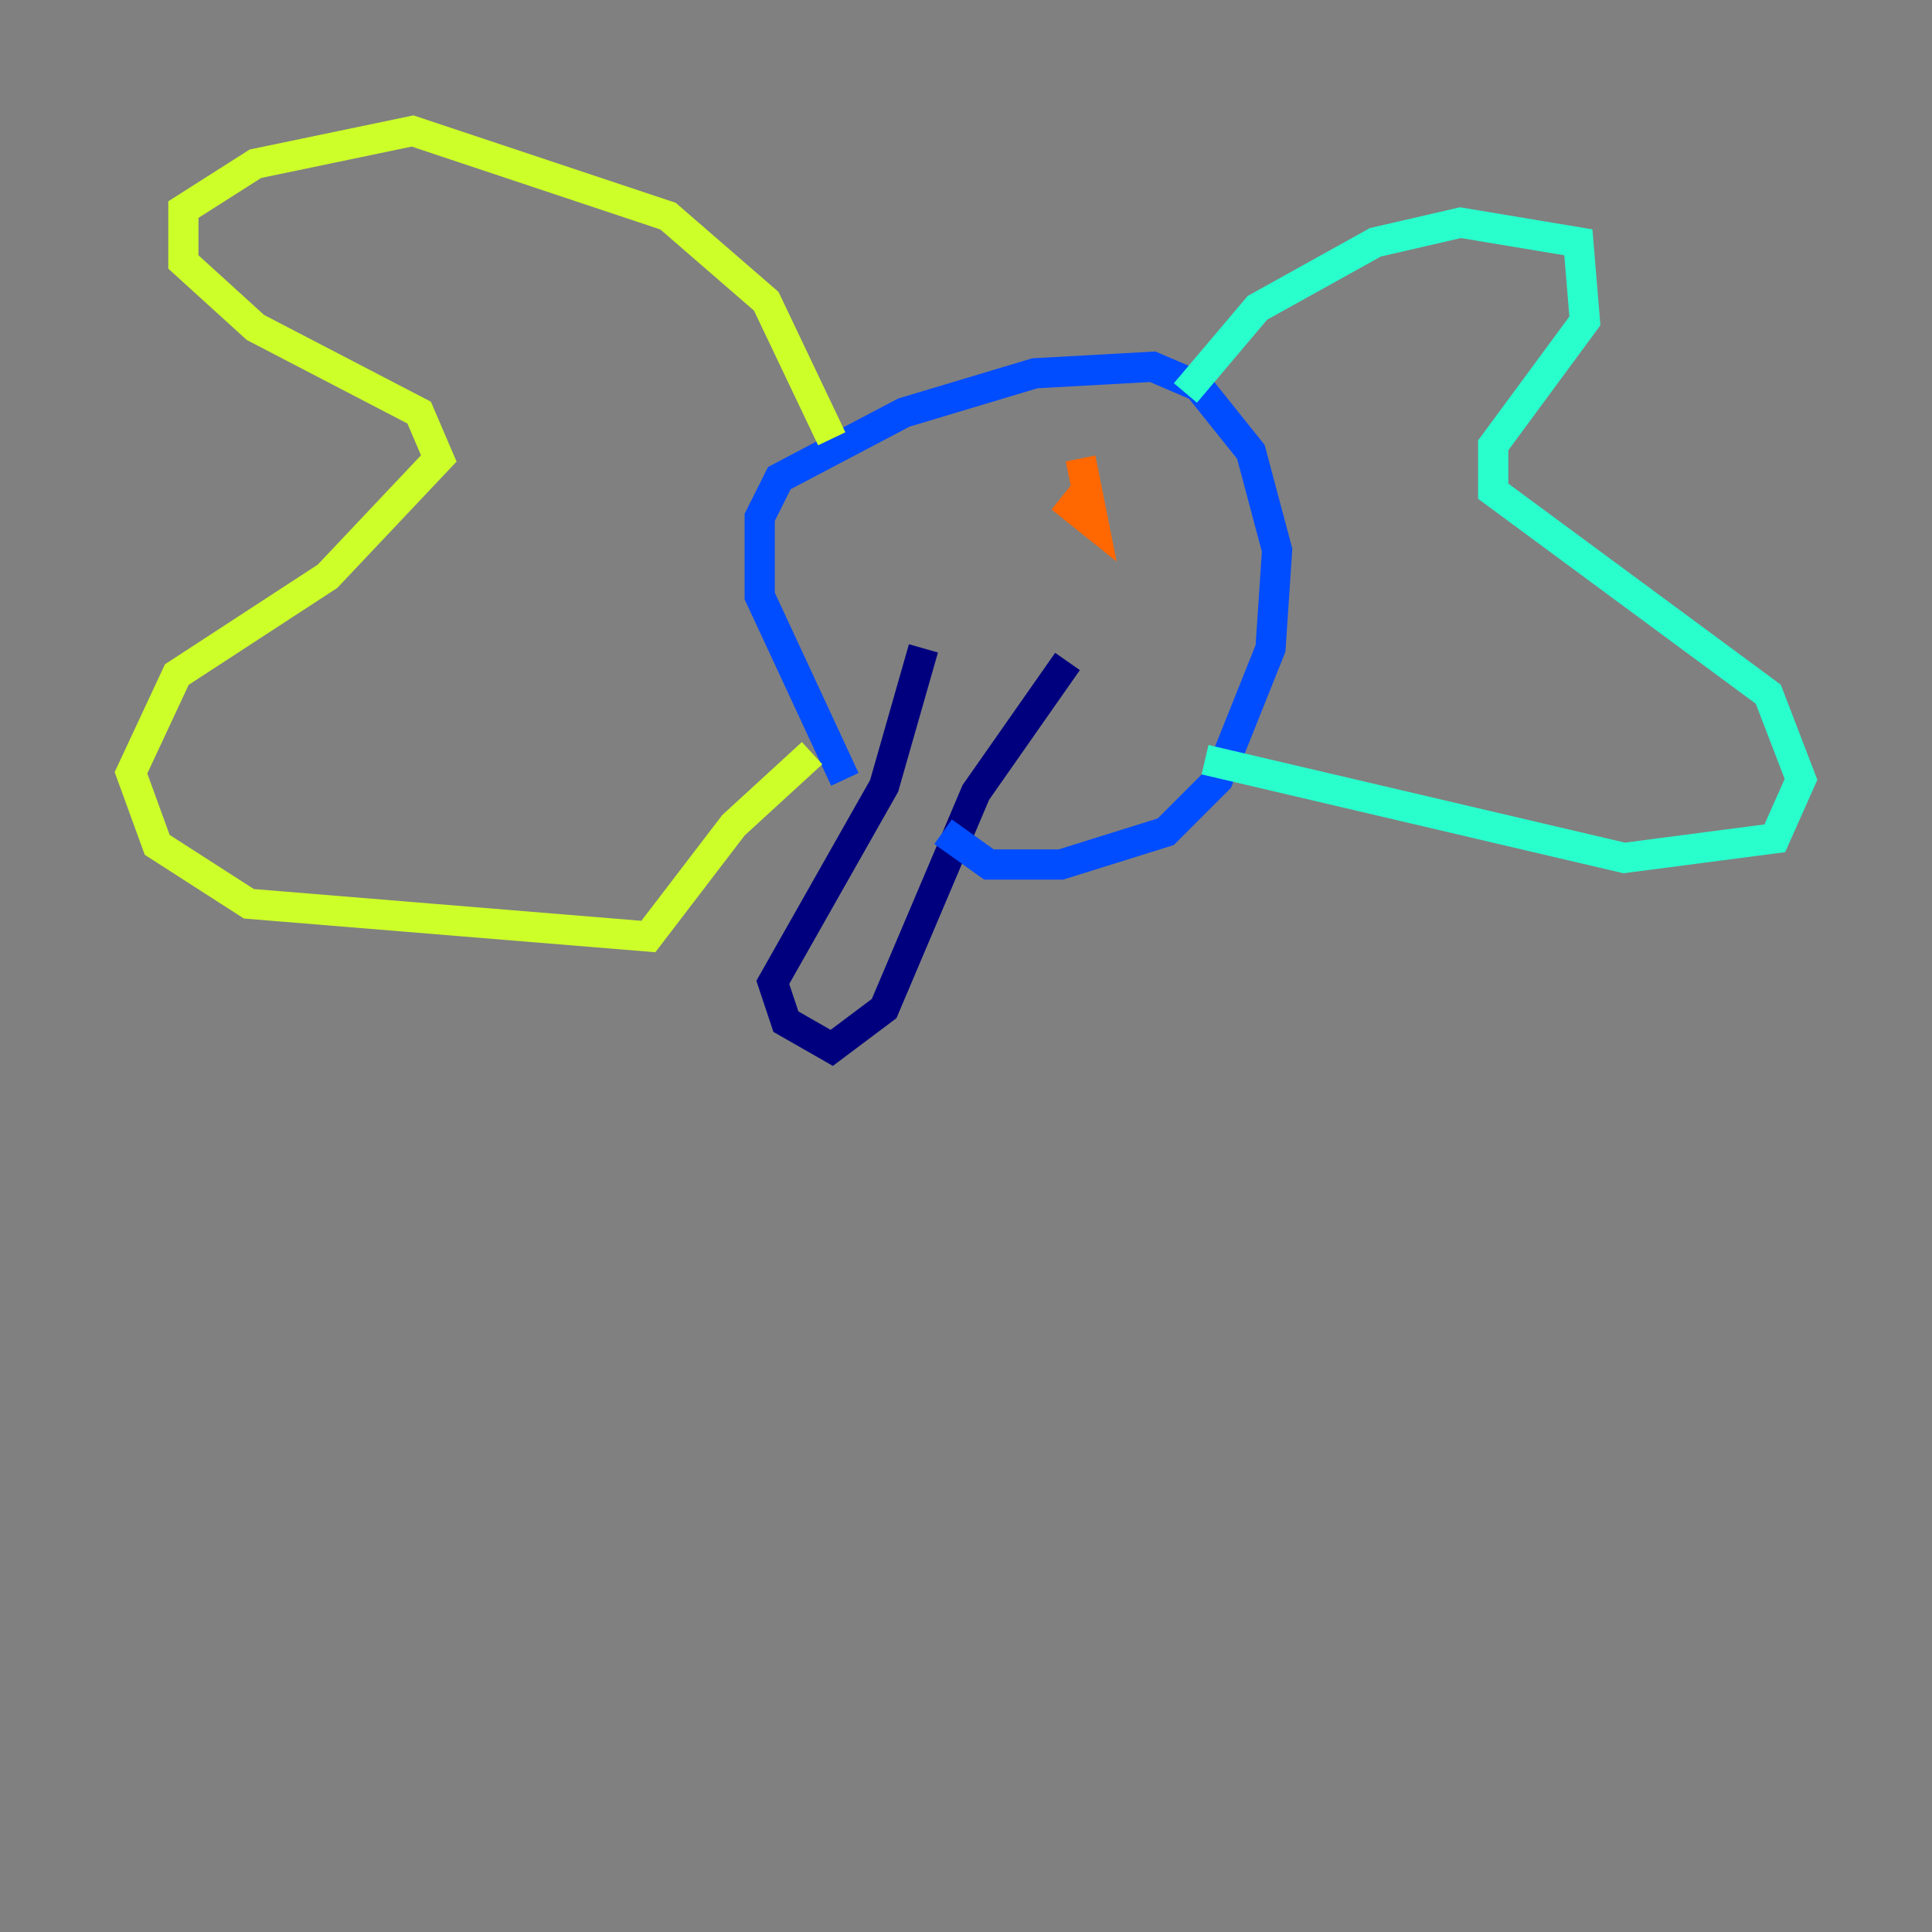 <?xml version="1.0" encoding="utf-8" ?>
<svg baseProfile="tiny" height="128" version="1.2" viewBox="0,0,128,128" width="128" xmlns="http://www.w3.org/2000/svg" xmlns:ev="http://www.w3.org/2001/xml-events" xmlns:xlink="http://www.w3.org/1999/xlink"><rect x="0" y="0" width="128" height="128" fill="#808080" stroke="none"/><defs /><polyline fill="none" points="61.18,42.956 58.576,52.068 51.2,65.085 52.068,67.688 55.105,69.424 58.576,66.82 64.651,52.502 70.725,43.824" stroke="#00007f" stroke-width="2" /><polyline fill="none" points="62.481,55.105 65.519,57.275 70.291,57.275 77.234,55.105 80.705,51.634 84.176,42.956 84.61,36.447 82.875,29.939 79.403,25.6 76.366,24.298 68.556,24.732 59.878,27.336 51.634,31.675 50.332,34.278 50.332,39.485 55.973,51.634" stroke="#004cff" stroke-width="2" /><polyline fill="none" points="78.536,26.034 83.308,20.393 91.119,16.054 96.759,14.752 104.57,16.054 105.003,21.261 98.929,29.505 98.929,32.542 117.153,45.993 119.322,51.634 117.586,55.539 107.607,56.841 79.837,50.332" stroke="#29ffcd" stroke-width="2" /><polyline fill="none" points="55.105,29.071 50.766,19.959 44.258,14.319 27.336,8.678 16.922,10.848 12.149,13.885 12.149,17.356 16.922,21.695 27.77,27.336 29.071,30.373 21.695,38.183 11.715,44.691 8.678,51.2 10.414,55.973 16.488,59.878 42.956,62.047 48.597,54.671 53.803,49.898" stroke="#cdff29" stroke-width="2" /><polyline fill="none" points="71.593,30.373 72.461,34.712 70.291,32.976" stroke="#ff6700" stroke-width="2" /><polyline fill="none" points="54.237,34.278 54.237,34.278" stroke="#7f0000" stroke-width="2" /></svg>